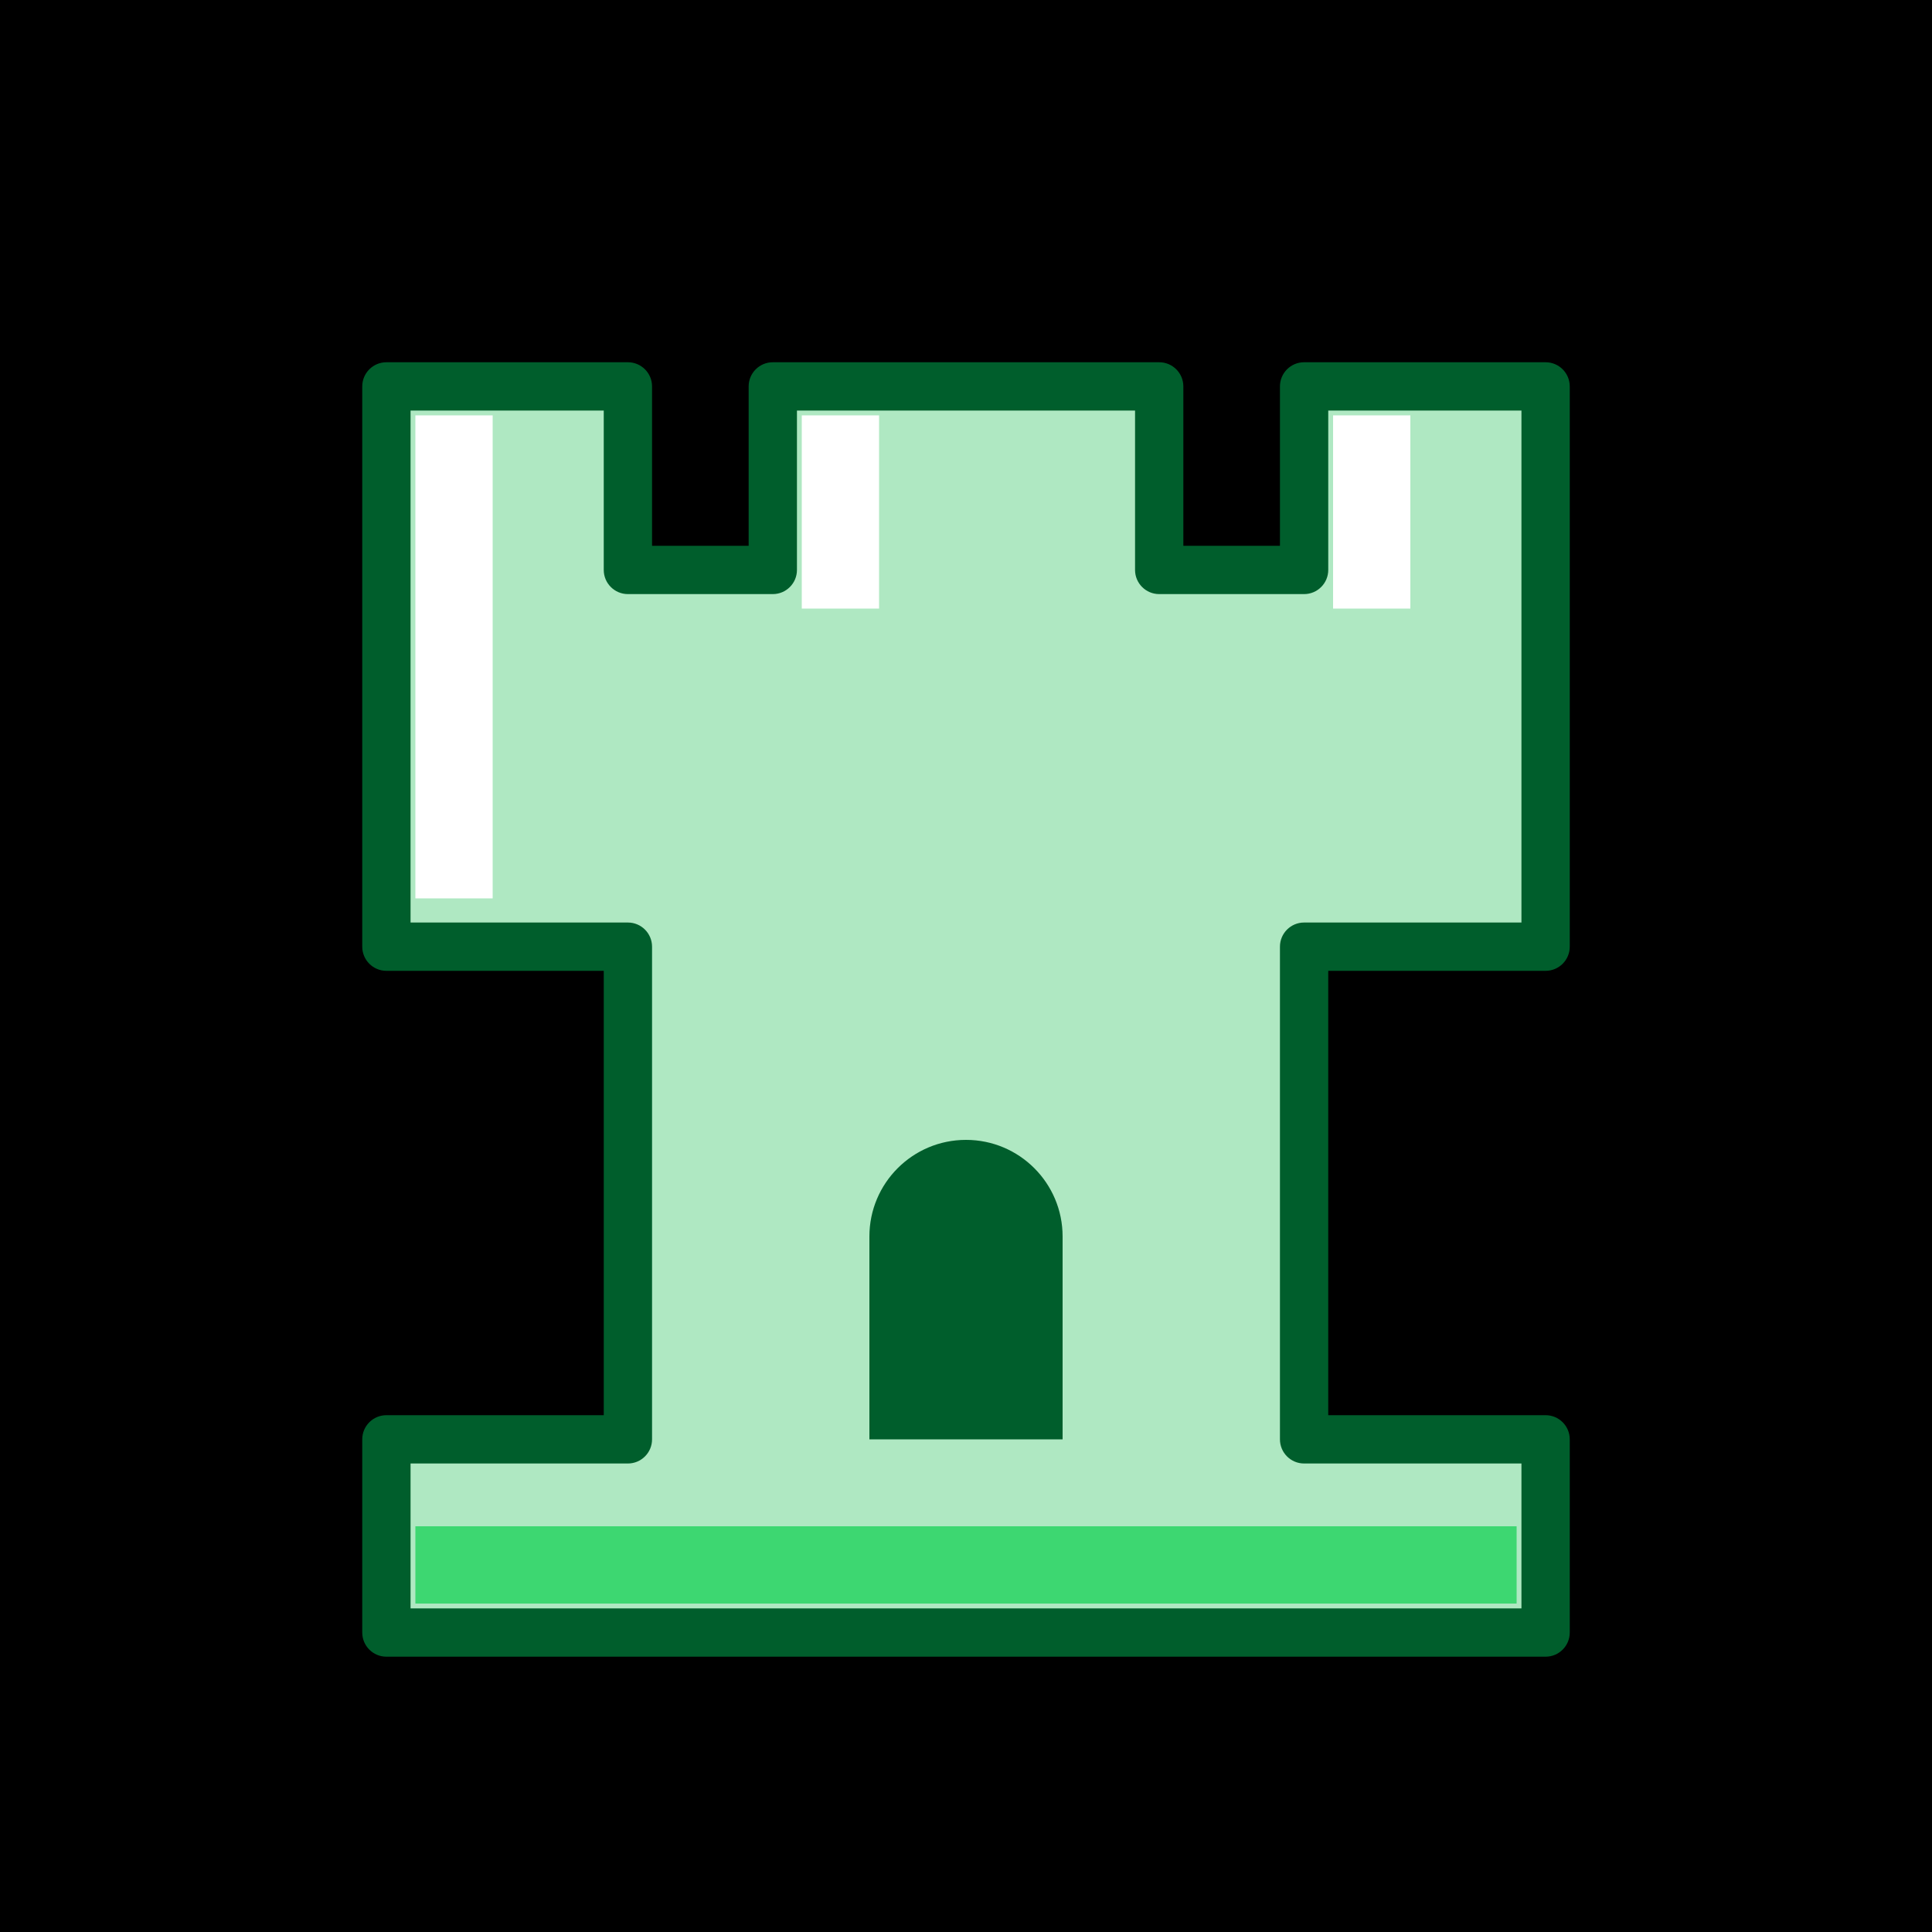 <svg width="200" height="200" viewBox="0 0 200 200" fill="none" xmlns="http://www.w3.org/2000/svg">
<g id="Frame 40">
<rect width="200" height="200" fill="black"/>
<g id="Union">
<path fill-rule="evenodd" clip-rule="evenodd" d="M65 40H40V59V79V98H65V149H40V169H160V149H135V98H160V79V59V40H135V59H120V40H80V59H65V40Z" fill="#AFE8C2"/>
<path d="M40 40V37.5C38.619 37.5 37.5 38.619 37.5 40H40ZM65 40H67.5C67.5 38.619 66.381 37.5 65 37.5V40ZM40 98H37.5C37.5 99.381 38.619 100.5 40 100.5V98ZM65 98H67.5C67.5 96.619 66.381 95.5 65 95.5V98ZM65 149V151.5C66.381 151.5 67.5 150.381 67.5 149H65ZM40 149V146.5C38.619 146.5 37.5 147.619 37.5 149H40ZM40 169H37.5C37.5 170.381 38.619 171.5 40 171.5V169ZM160 169V171.5C161.381 171.5 162.5 170.381 162.5 169H160ZM160 149H162.5C162.5 147.619 161.381 146.5 160 146.5V149ZM135 149H132.5C132.5 150.381 133.619 151.5 135 151.5V149ZM135 98V95.5C133.619 95.5 132.5 96.619 132.5 98H135ZM160 98V100.5C161.381 100.5 162.5 99.381 162.5 98H160ZM160 40H162.5C162.5 38.619 161.381 37.5 160 37.5V40ZM135 40V37.5C133.619 37.5 132.5 38.619 132.5 40H135ZM135 59V61.5C136.381 61.5 137.5 60.381 137.5 59H135ZM120 59H117.5C117.5 60.381 118.619 61.5 120 61.5V59ZM120 40H122.5C122.5 38.619 121.381 37.5 120 37.5V40ZM80 40V37.5C78.619 37.5 77.5 38.619 77.5 40H80ZM80 59V61.5C81.381 61.5 82.5 60.381 82.5 59H80ZM65 59H62.5C62.5 60.381 63.619 61.5 65 61.5V59ZM40 42.5H65V37.5H40V42.5ZM42.5 59V40H37.5V59H42.5ZM42.5 79V59H37.5V79H42.5ZM42.5 98V79H37.5V98H42.5ZM65 95.5H40V100.5H65V95.5ZM67.5 149V98H62.5V149H67.5ZM40 151.5H65V146.5H40V151.5ZM42.5 169V149H37.5V169H42.5ZM160 166.5H40V171.5H160V166.5ZM157.5 149V169H162.5V149H157.5ZM135 151.5H160V146.5H135V151.5ZM132.5 98V149H137.5V98H132.5ZM160 95.5H135V100.5H160V95.5ZM157.5 79V98H162.5V79H157.5ZM157.5 59V79H162.5V59H157.5ZM157.5 40V59H162.5V40H157.5ZM135 42.5H160V37.5H135V42.5ZM137.5 59V40H132.5V59H137.5ZM120 61.5H135V56.5H120V61.5ZM117.5 40V59H122.5V40H117.5ZM80 42.5H120V37.5H80V42.5ZM82.5 59V40H77.5V59H82.5ZM65 61.5H80V56.5H65V61.5ZM62.5 40V59H67.5V40H62.5Z" fill="#005E2C"/>
</g>
<rect id="Rectangle 16242" x="43" y="158" width="114" height="8" fill="#3DD771"/>
<path id="Rectangle 16244" d="M90 128C90 122.477 94.477 118 100 118C105.523 118 110 122.477 110 128V149H90V128Z" fill="#005E2C"/>
<rect id="Rectangle 16251" x="43" y="43" width="8" height="50" fill="white"/>
<rect id="Rectangle 16252" x="83" y="43" width="8" height="20" fill="white"/>
<rect id="Rectangle 16253" x="138" y="43" width="8" height="20" fill="white"/>
</g>
</svg>
